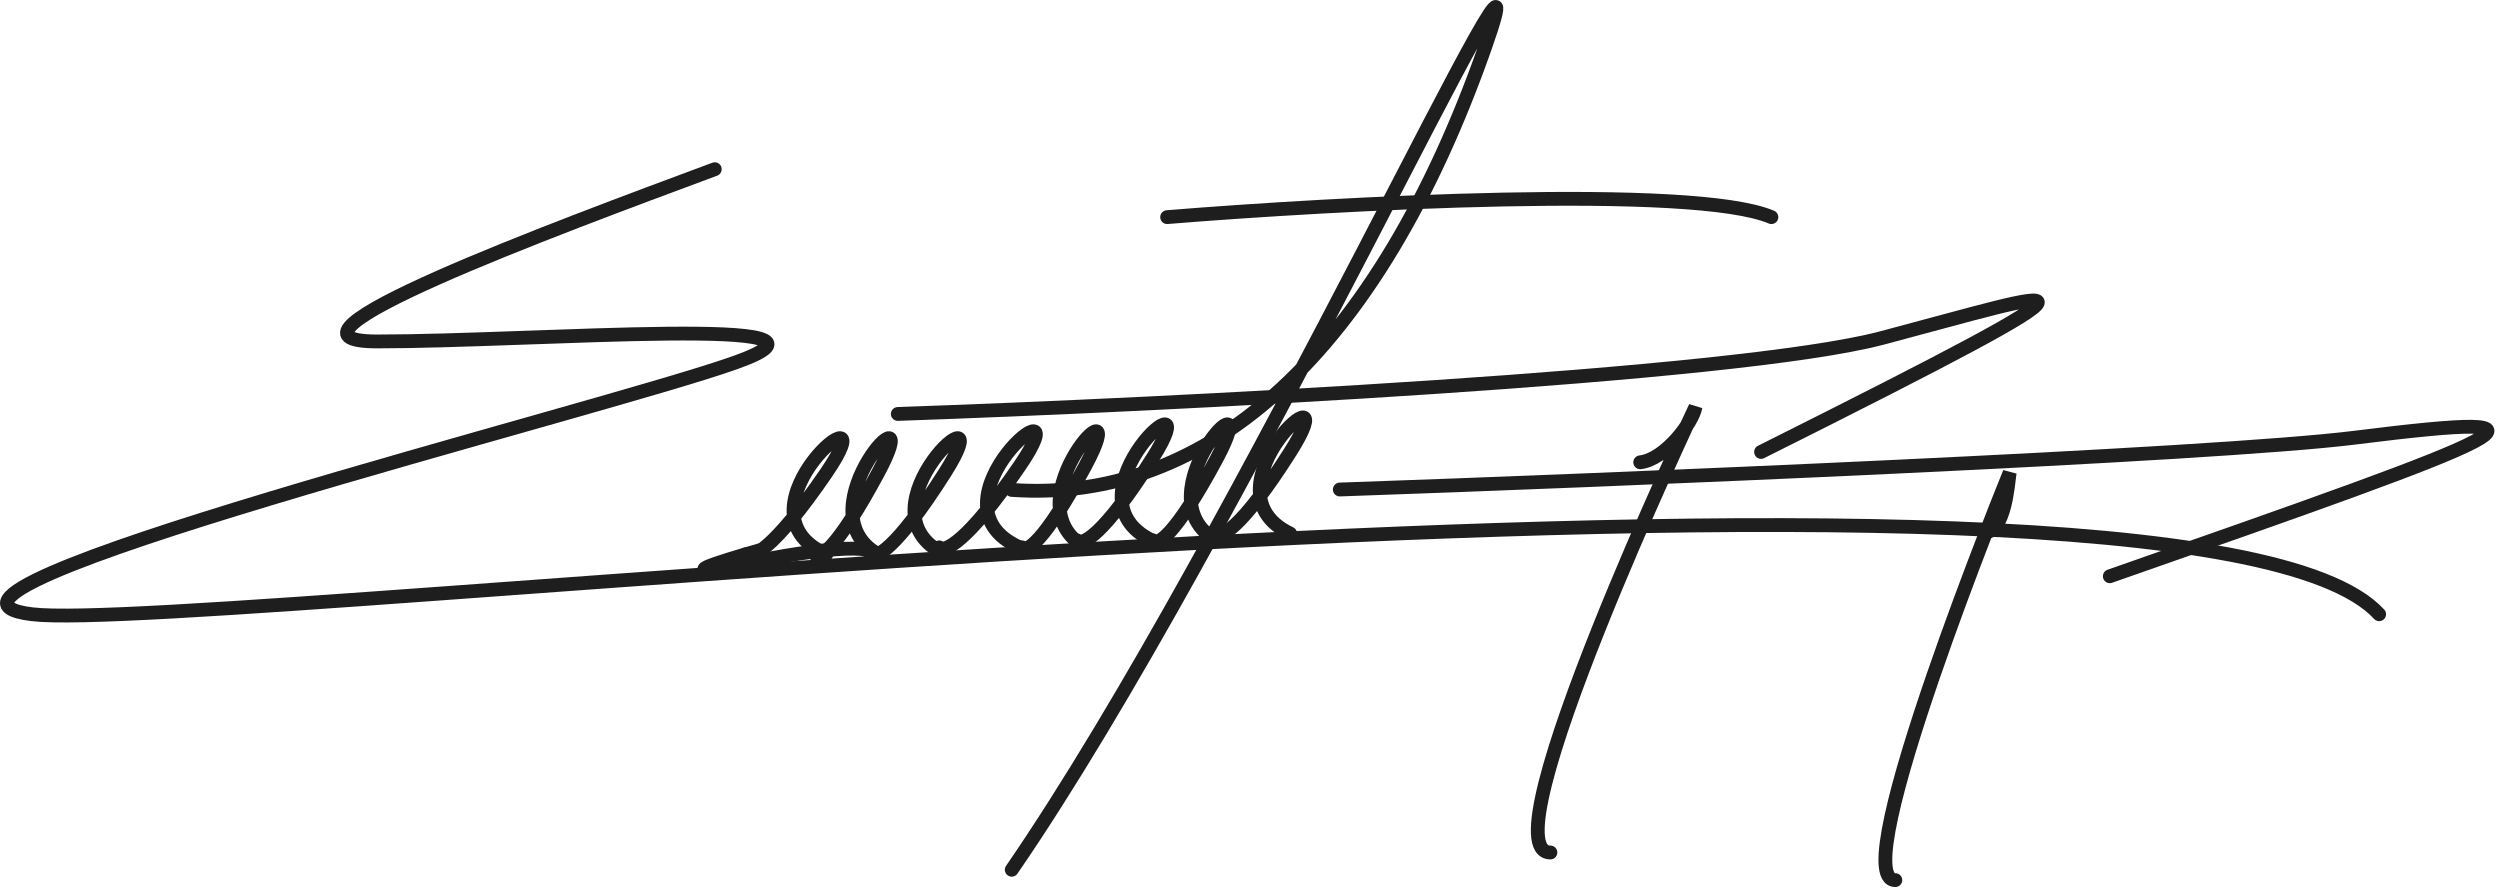<svg width="362" height="129" viewBox="0 0 362 129" fill="none" xmlns="http://www.w3.org/2000/svg">
<path d="M110.02 79.676C104.168 81.323 95.799 83.959 109.142 81.323C122.486 78.687 128.456 78.944 126.7 81.324" stroke="#1E1E1E" stroke-width="2" stroke-linecap="round"/>
<path d="M146.5 125.941C179.5 77.941 226.139 -24.68 215 6.941C199.5 50.941 175 72.941 146.5 70.941" stroke="#1E1E1E" stroke-width="2" stroke-linecap="round"/>
<path d="M119.651 80.258C105.188 73.824 129.293 54.342 119.651 68.462C111.937 79.758 108.67 81.032 108 80.258" stroke="#1E1E1E" stroke-width="2" stroke-linecap="round"/>
<path d="M127.154 80.258C115.79 73.824 134.73 54.342 127.154 68.462C121.093 79.758 118.526 81.032 118 80.258" stroke="#1E1E1E" stroke-width="2" stroke-linecap="round"/>
<path d="M136.819 80.258C123.389 73.824 145.772 54.342 136.819 68.462C129.656 79.758 126.622 81.032 126 80.258" stroke="#1E1E1E" stroke-width="2" stroke-linecap="round"/>
<path d="M147.651 79.258C133.188 72.824 157.293 53.342 147.651 67.462C139.937 78.758 136.67 80.032 136 79.258" stroke="#1E1E1E" stroke-width="2" stroke-linecap="round"/>
<path d="M157.154 79.258C145.79 72.824 164.73 53.342 157.154 67.462C151.094 78.758 148.526 80.032 148 79.258" stroke="#1E1E1E" stroke-width="2" stroke-linecap="round"/>
<path d="M166.819 78.258C153.389 71.824 175.772 52.342 166.819 66.462C159.656 77.758 156.622 79.032 156 78.258" stroke="#1E1E1E" stroke-width="2" stroke-linecap="round"/>
<path d="M176.154 78.258C164.79 71.824 183.73 52.342 176.154 66.462C170.094 77.758 167.526 79.032 167 78.258" stroke="#1E1E1E" stroke-width="2" stroke-linecap="round"/>
<path d="M186.819 77.258C173.389 70.824 195.772 51.342 186.819 65.462C179.656 76.758 176.622 78.032 176 77.258" stroke="#1E1E1E" stroke-width="2" stroke-linecap="round"/>
<path d="M103.5 24.5C80.167 33.167 36.225 49.441 54.625 49.441C77.625 49.441 126.125 45.441 106.625 52.441C87.125 59.441 -19.875 85.941 4.625 88.941C29.125 91.941 316.5 58.441 344.5 88.941" stroke="#1E1E1E" stroke-width="2" stroke-linecap="round"/>
<path d="M130 59.941C168.667 58.608 251.3 54.541 272.5 48.941C299 41.941 312 36.941 255 65.441" stroke="#1E1E1E" stroke-width="2" stroke-linecap="round"/>
<path d="M194 70.882C232.667 69.549 320.5 65.942 341 63.372C374.24 59.206 365.5 62.442 305.5 83.442" stroke="#1E1E1E" stroke-width="2" stroke-linecap="round"/>
<path d="M237.5 66.941C241.1 66.541 245.167 61.107 245.5 58.94C245.5 58.94 215 123.44 224.5 123.44" stroke="#1E1E1E" stroke-width="2" stroke-linecap="round"/>
<path d="M287.453 77.131C290.291 76.765 290.737 70.423 291 68.441C291 68.441 266.957 127.441 274.446 127.441" stroke="#1E1E1E" stroke-width="2" stroke-linecap="round"/>
<path d="M169 31.441C193.5 29.441 245.3 26.641 256.5 31.441" stroke="#1E1E1E" stroke-width="2" stroke-linecap="round"/>
</svg>
